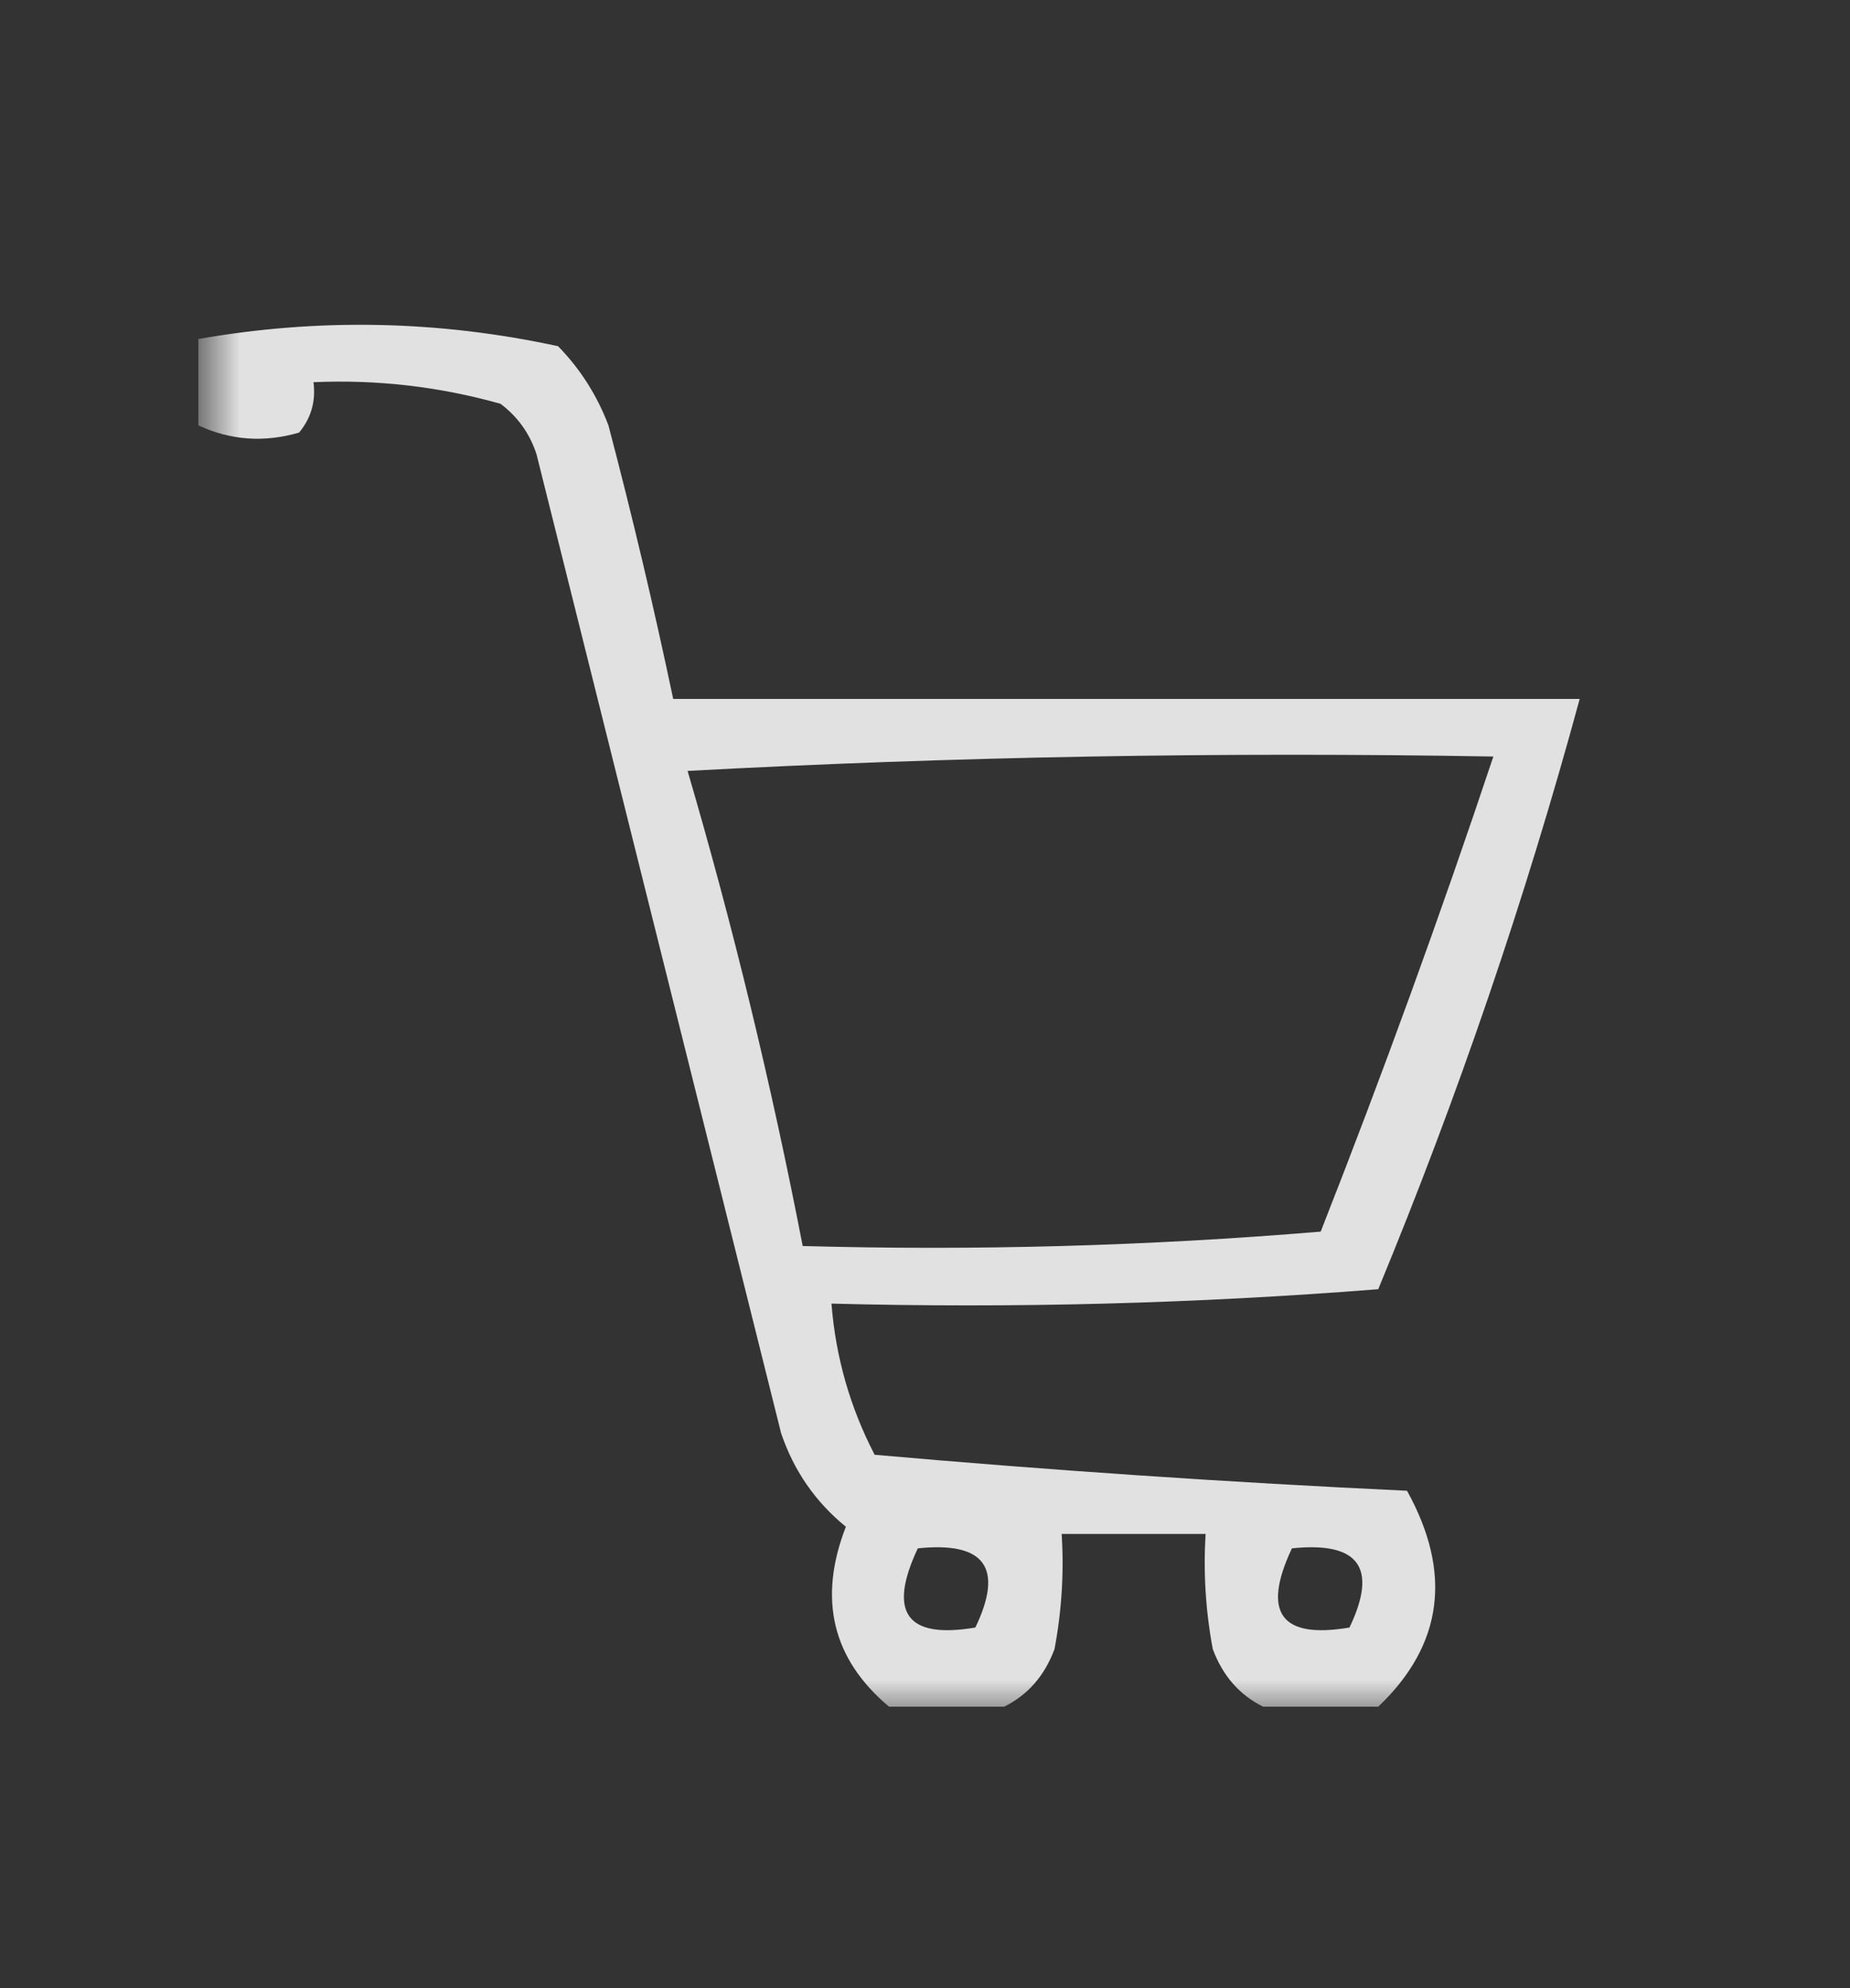 <svg width="27" height="29" viewBox="0 0 27 29" fill="none" xmlns="http://www.w3.org/2000/svg">
<rect x="0" y="0" width="27" height="29" fill="#333333" stroke="none"/>
<mask id="mask0_20_66" style="mask-type:luminance" maskUnits="userSpaceOnUse" x="3" y="4" width="21" height="21">
<path d="M24 4H3V25H24V4Z" fill="white"/>
</mask>
<g mask="url(#mask0_20_66)">
<path opacity="0.855" fill-rule="evenodd" clip-rule="evenodd" d="M20.115 24.895C19.555 24.895 18.995 24.895 18.435 24.895C18.09 24.724 17.845 24.444 17.7 24.055C17.596 23.499 17.561 22.939 17.595 22.375C16.895 22.375 16.195 22.375 15.495 22.375C15.53 22.939 15.495 23.499 15.39 24.055C15.245 24.444 15 24.724 14.655 24.895C14.095 24.895 13.535 24.895 12.975 24.895C12.146 24.198 11.936 23.323 12.345 22.27C11.9 21.907 11.585 21.452 11.4 20.905C10.21 16.145 9.02 11.385 7.83 6.625C7.732 6.325 7.557 6.08 7.305 5.89C6.412 5.639 5.502 5.534 4.575 5.575C4.611 5.853 4.541 6.098 4.365 6.31C3.855 6.458 3.365 6.423 2.895 6.205C2.895 5.785 2.895 5.365 2.895 4.945C4.65 4.637 6.4 4.672 8.145 5.05C8.469 5.382 8.714 5.767 8.88 6.205C9.229 7.53 9.544 8.86 9.825 10.195C14.235 10.195 18.645 10.195 23.055 10.195C22.26 13.118 21.28 15.988 20.115 18.805C17.459 19.015 14.799 19.085 12.135 19.015C12.196 19.794 12.406 20.529 12.765 21.22C15.346 21.448 17.936 21.623 20.535 21.745C21.199 22.945 21.059 23.995 20.115 24.895ZM10.035 11.245C13.918 11.036 17.838 10.966 21.795 11.035C21.018 13.361 20.178 15.671 19.275 17.965C16.759 18.175 14.239 18.245 11.715 18.175C11.258 15.816 10.698 13.506 10.035 11.245ZM13.395 22.585C14.373 22.483 14.653 22.868 14.235 23.74C13.233 23.91 12.953 23.525 13.395 22.585ZM18.855 22.585C19.833 22.483 20.113 22.868 19.695 23.74C18.693 23.91 18.413 23.525 18.855 22.585Z" fill="white"/>
</g>
</svg>
